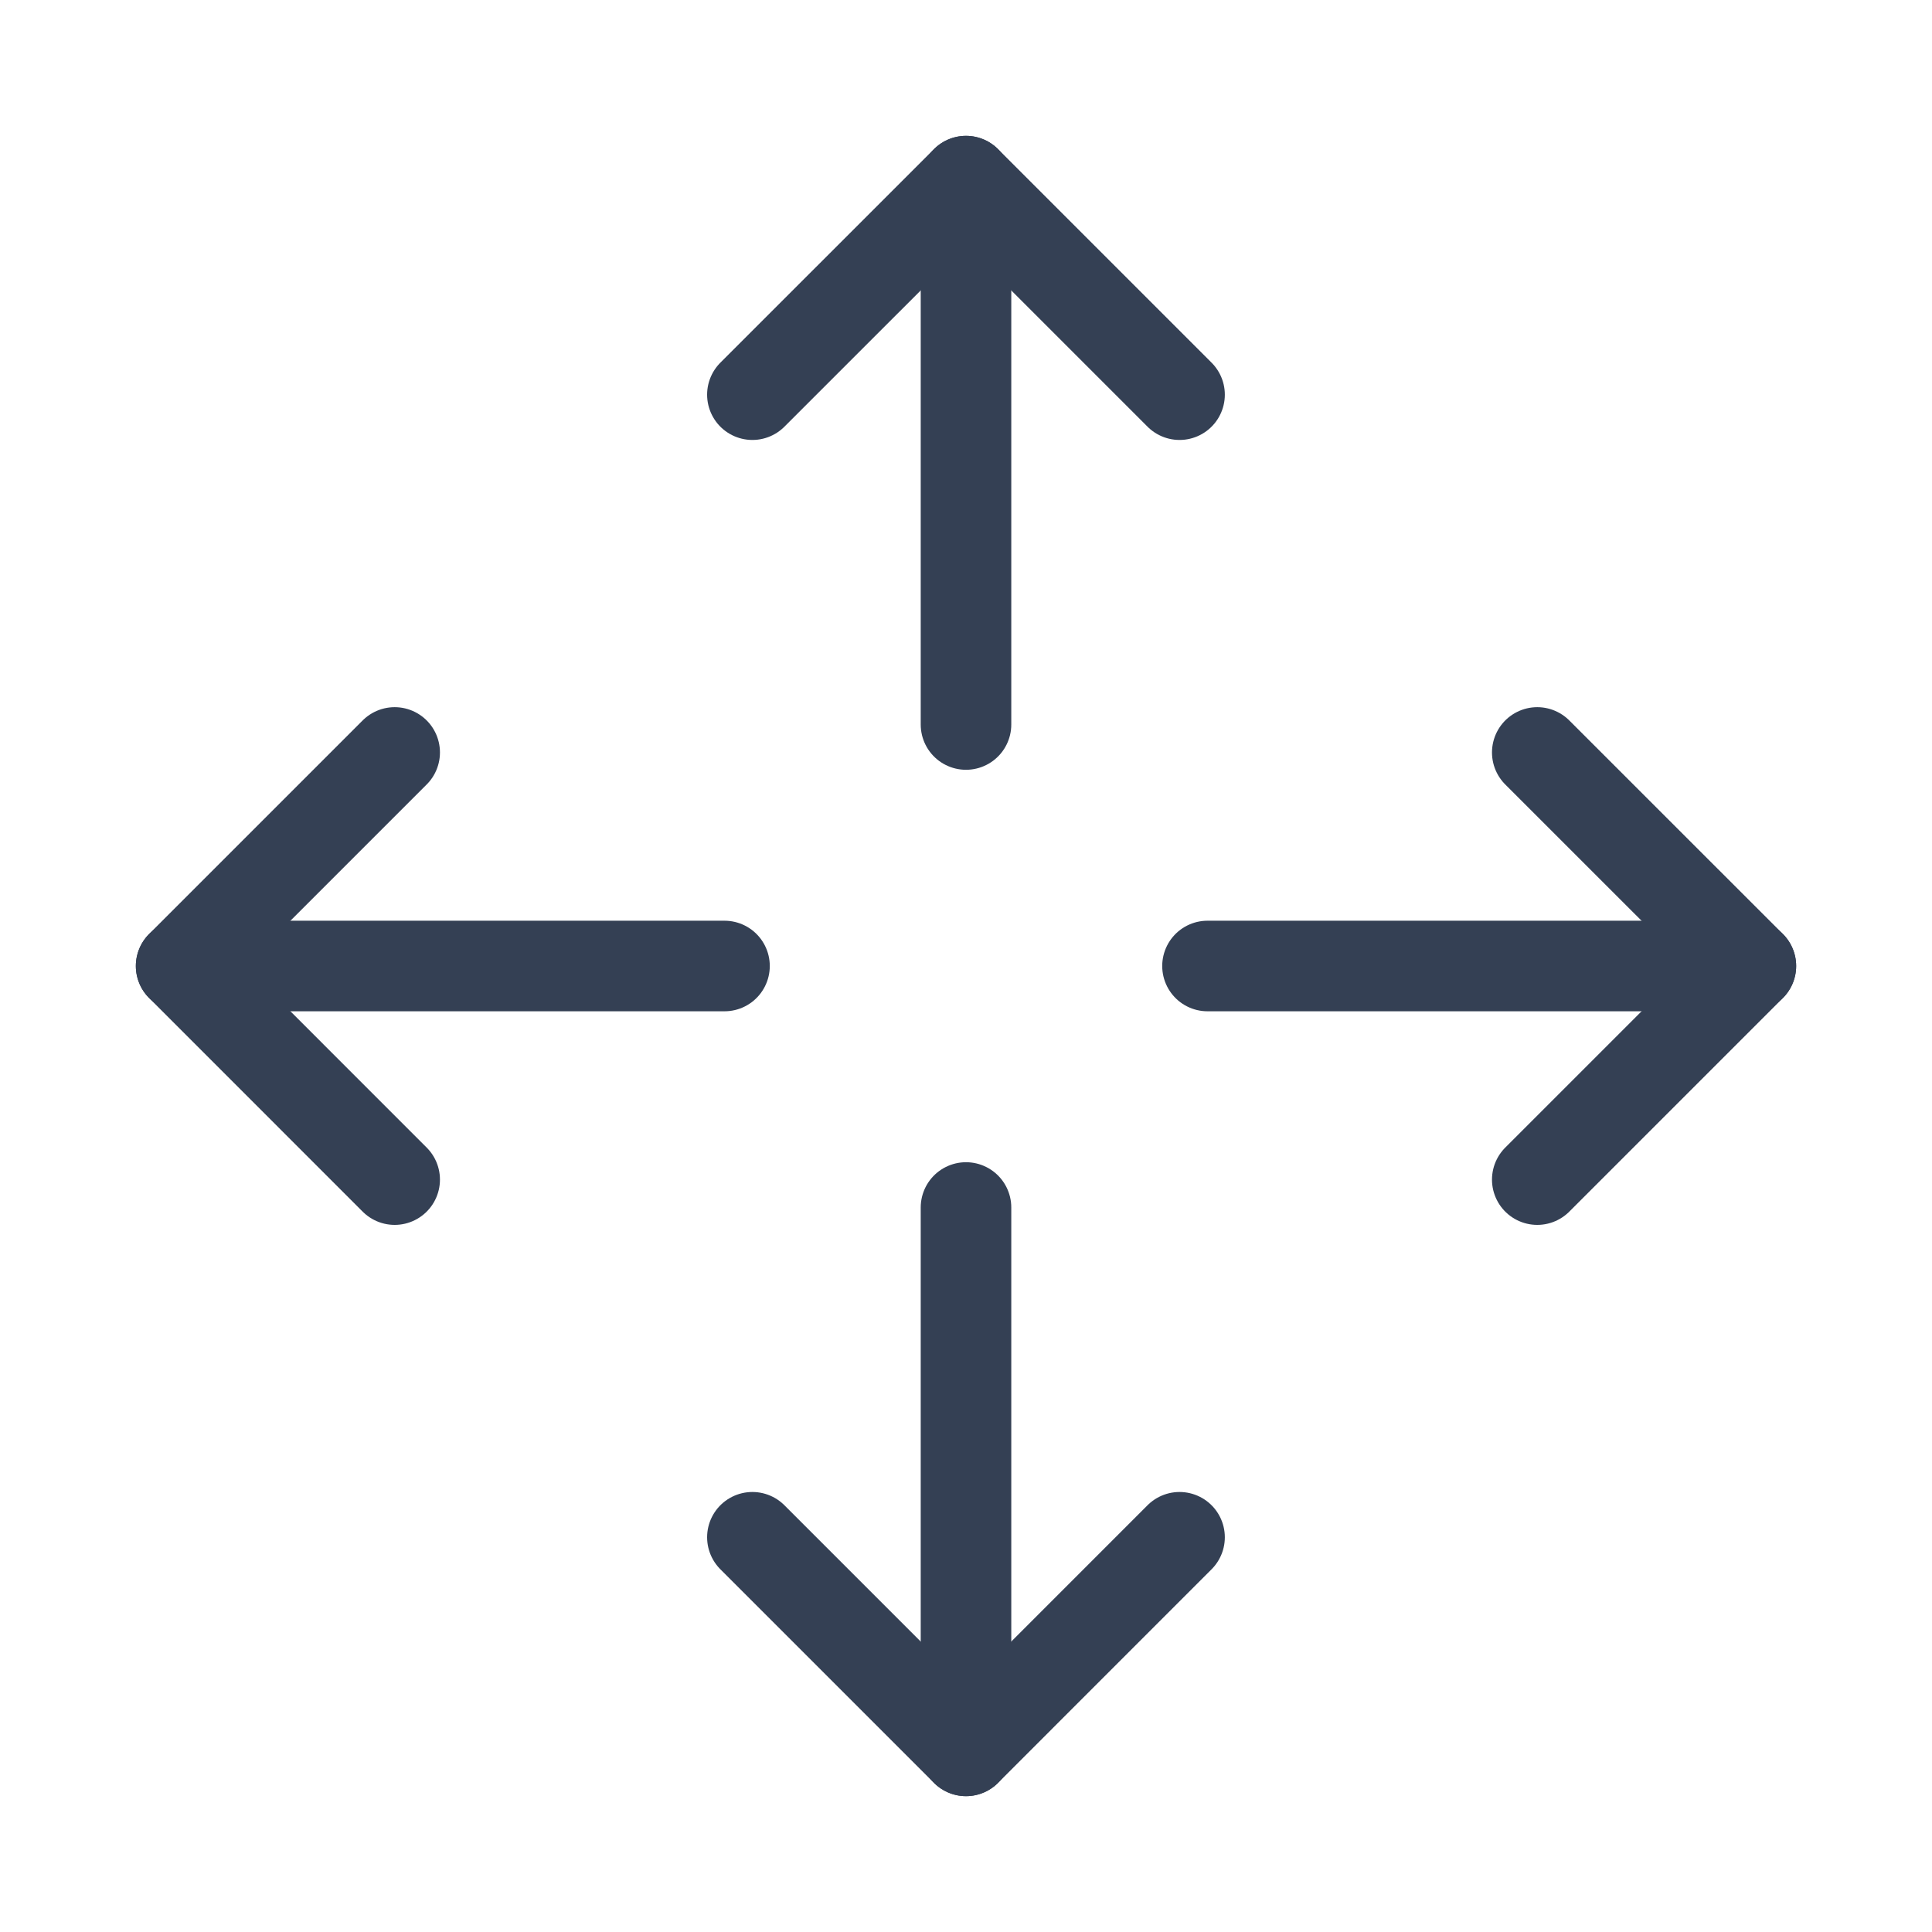 <svg width="32" height="32" viewBox="0 0 32 32" fill="none" xmlns="http://www.w3.org/2000/svg">
<path d="M19.537 25.462L16 29L12.462 25.462" stroke="#344054" stroke-width="1.5" stroke-linecap="round" stroke-linejoin="round"/>
<path d="M16 20V29" stroke="#344054" stroke-width="1.5" stroke-linecap="round" stroke-linejoin="round"/>
<path d="M12.462 6.537L16 3L19.537 6.537" stroke="#344054" stroke-width="1.5" stroke-linecap="round" stroke-linejoin="round"/>
<path d="M16 12V3" stroke="#344054" stroke-width="1.5" stroke-linecap="round" stroke-linejoin="round"/>
<path d="M6.537 19.538L3 16L6.537 12.463" stroke="#344054" stroke-width="1.5" stroke-linecap="round" stroke-linejoin="round"/>
<path d="M12 16H3" stroke="#344054" stroke-width="1.5" stroke-linecap="round" stroke-linejoin="round"/>
<path d="M25.462 12.463L29 16L25.462 19.538" stroke="#344054" stroke-width="1.5" stroke-linecap="round" stroke-linejoin="round"/>
<path d="M20 16H29" stroke="#344054" stroke-width="1.5" stroke-linecap="round" stroke-linejoin="round"/>
</svg>
